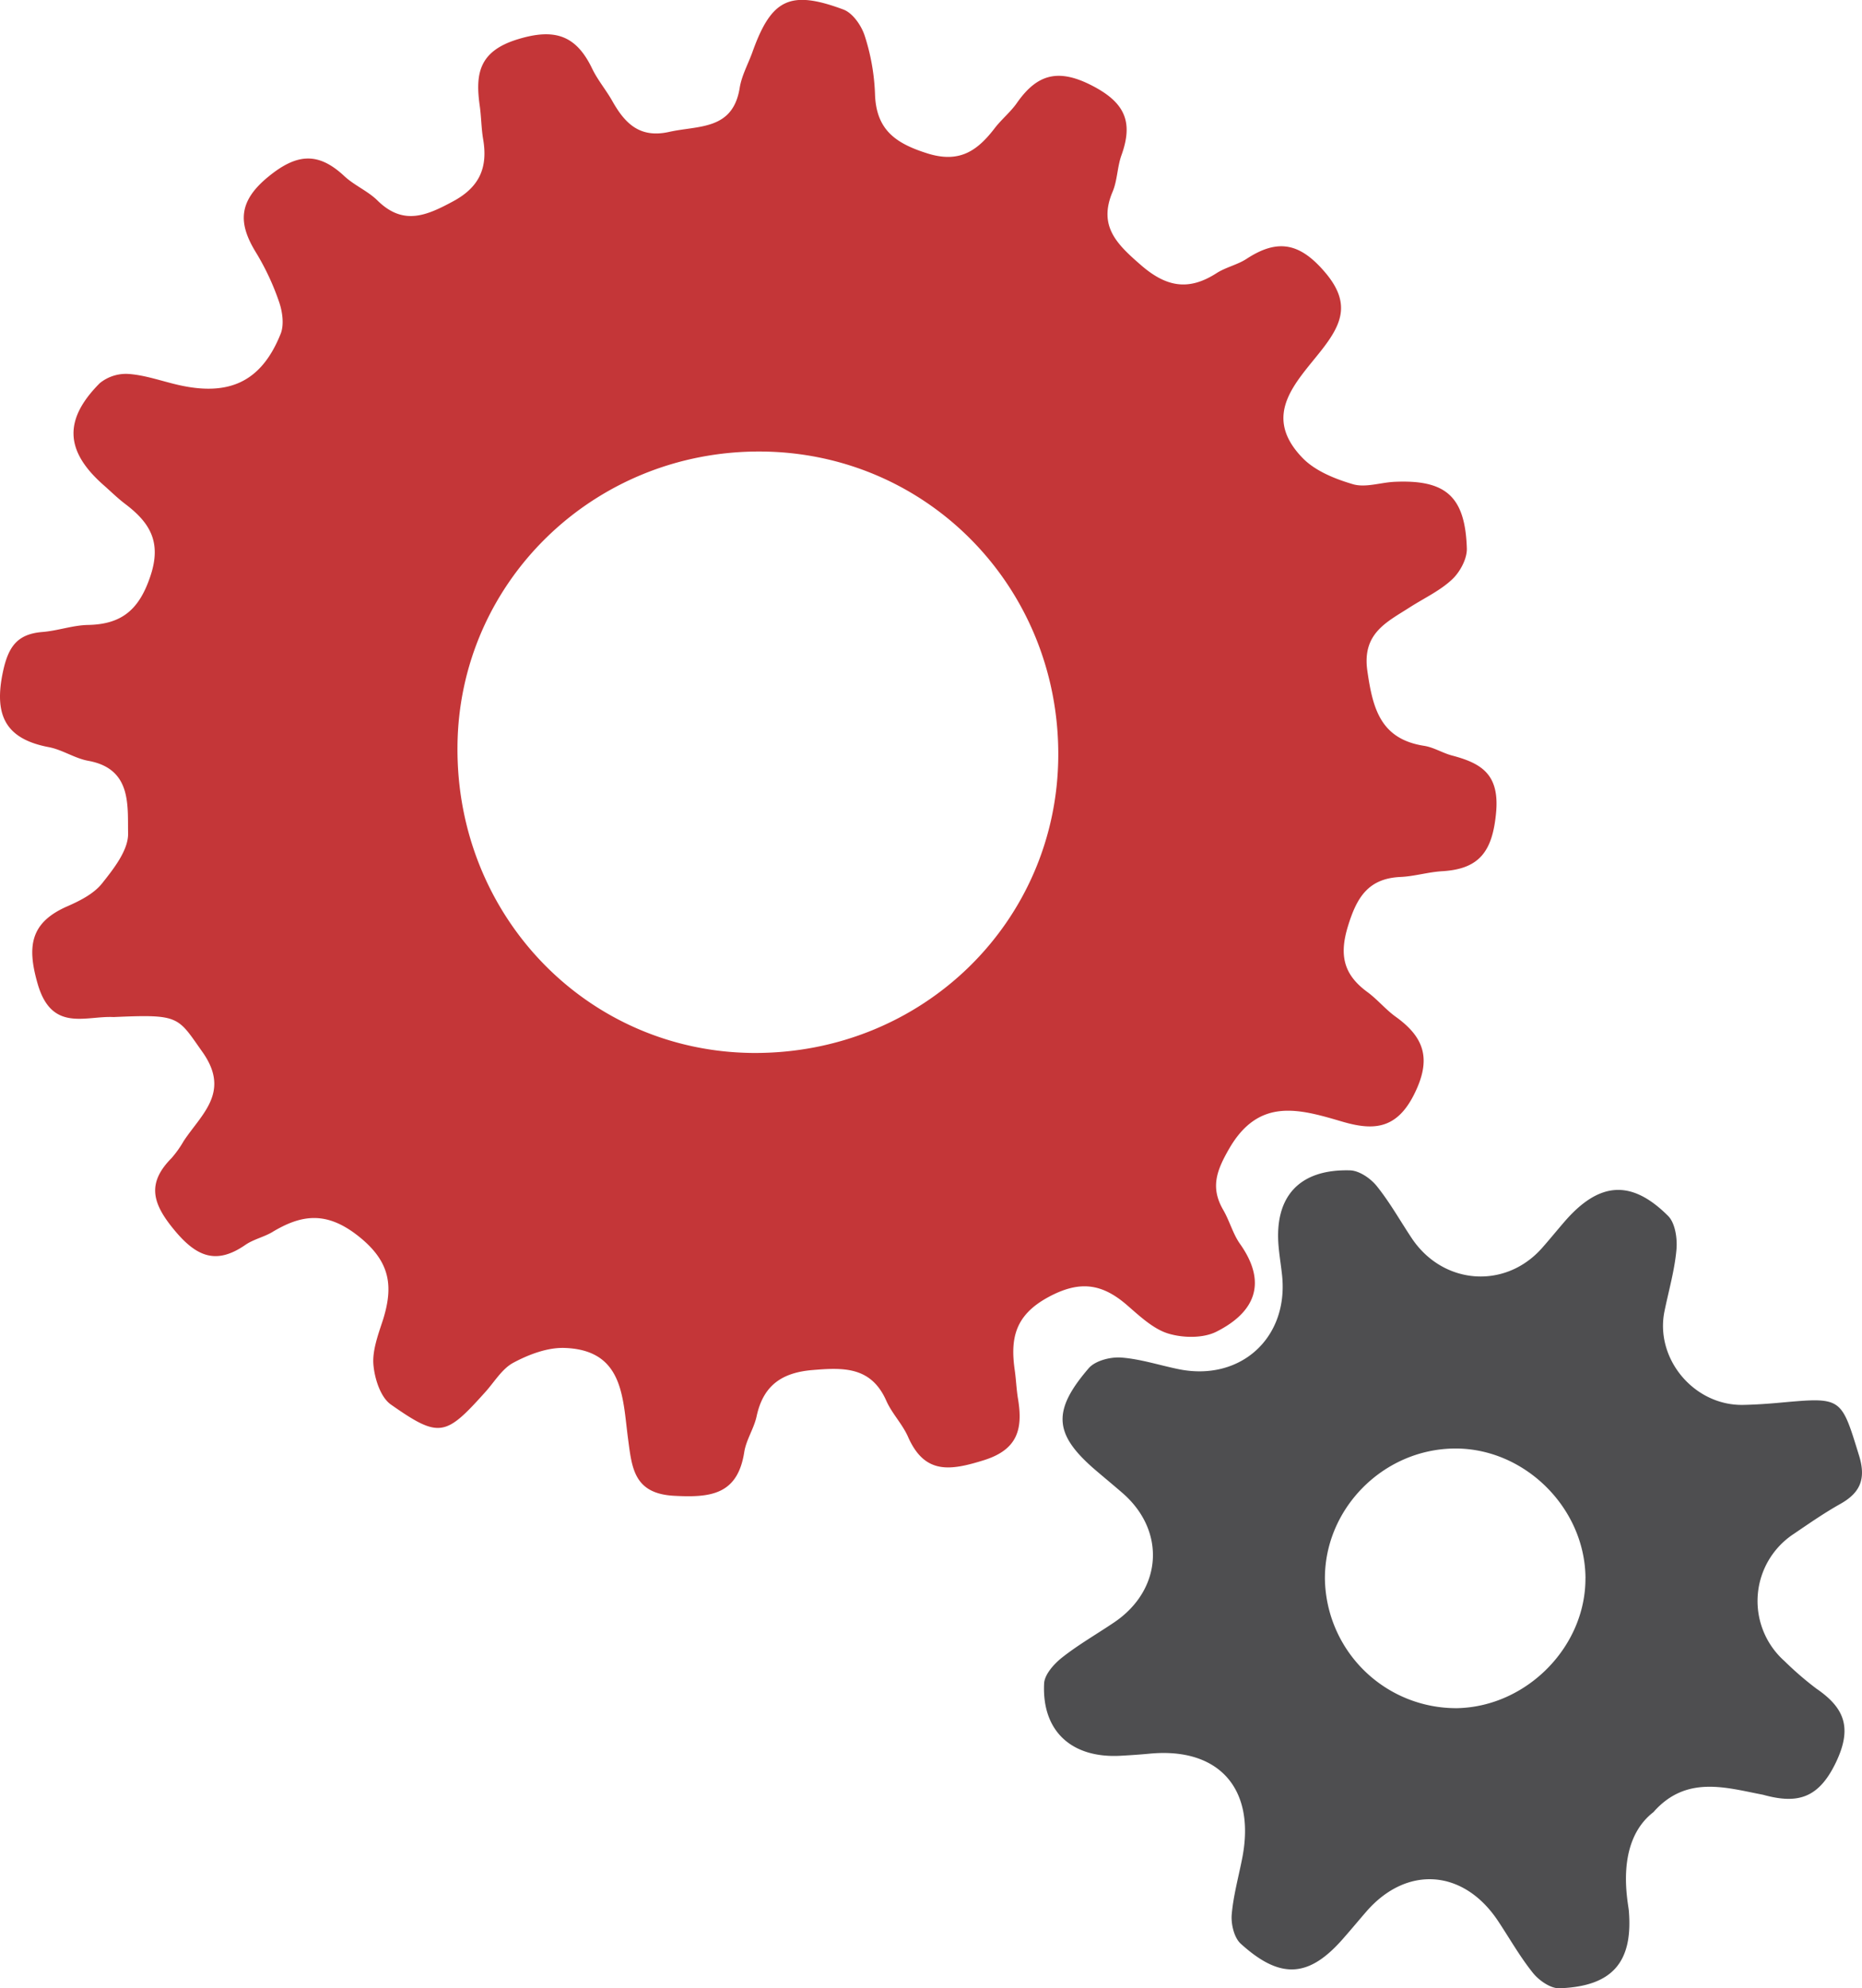 <svg xmlns="http://www.w3.org/2000/svg" viewBox="0 0 386.66 412.7"><defs><style>.cls-1{fill:#c43638;}.cls-2{fill:#4e4e50;}</style></defs><g id="Layer_2" data-name="Layer 2"><g id="Layer_1-2" data-name="Layer 1"><path class="cls-1" d="M23.59,211.11c-5.79-.3-12.82,3.21-15.75-6.83-2.27-7.82-1.59-12.77,6.12-16.15,2.63-1.15,5.51-2.6,7.23-4.76,2.43-3.05,5.47-6.91,5.41-10.37-.11-5.87.77-13.44-8.27-15.08-2.81-.51-5.39-2.31-8.21-2.84-9.2-1.74-11.39-6.87-9.49-15.72,1.12-5.19,3-7.76,8.18-8.18,3.17-.25,6.3-1.4,9.46-1.46,7.09-.13,10.69-3.25,13-10.26s-.19-11-5.25-14.84c-1.62-1.22-3.07-2.67-4.59-4-7.91-7-8.27-13.49-.72-21.08a8.62,8.62,0,0,1,6.12-1.91c3.43.27,6.79,1.49,10.19,2.27,10.65,2.43,17.3-.73,21.26-10.61.75-1.88.38-4.58-.32-6.61A52.25,52.25,0,0,0,53.15,52.4c-3.75-6.1-3.65-10.61,2.52-15.68C61.54,31.9,66,31.45,71.44,36.5c2.12,2,5,3.16,7,5.17,5.33,5.2,10.13,3.1,15.67.11s7.21-7.07,6.22-12.88c-.39-2.29-.38-4.64-.71-6.94-.94-6.65-.16-11.34,7.87-13.8,7.74-2.38,12.17-.82,15.49,6.11,1.13,2.34,2.86,4.39,4.15,6.66,2.61,4.65,5.68,7.82,11.82,6.45s13.25-.3,14.66-9.17c.41-2.53,1.74-4.91,2.63-7.37,3.92-11,7.77-13,18.85-8.88,2,.72,3.8,3.36,4.49,5.51a44.34,44.34,0,0,1,2.12,12c.22,7.4,4.16,10.26,10.88,12.37s10.42-.59,14-5.26c1.42-1.84,3.29-3.34,4.61-5.24,4.13-5.89,8.47-7.2,15.47-3.63s8.7,7.62,6.22,14.51c-.88,2.44-.84,5.24-1.85,7.61C228,47,232,50.75,237,55.09c5.27,4.55,9.89,5.29,15.61,1.62,1.94-1.25,4.36-1.74,6.28-3,6.45-4.21,11.07-3.33,16.33,2.89s3.5,10.56-.68,15.93c-5.2,6.68-12.74,13.52-4.08,22.5,2.62,2.72,6.75,4.38,10.5,5.48,2.61.76,5.74-.37,8.64-.5,10.61-.48,14.65,3,15,13.79.08,2.17-1.41,4.93-3.06,6.47-2.5,2.35-5.78,3.87-8.72,5.75-4.83,3.11-10,5.4-8.88,13.22s2.72,14.15,11.78,15.57c2,.31,3.8,1.47,5.76,2,6.17,1.62,9.95,3.91,9.19,11.93s-3.48,11.65-11.21,12.1c-2.89.17-5.74,1.06-8.63,1.19-6.72.3-9.1,4.26-10.93,10.26s-.88,10,4,13.59c2.11,1.54,3.81,3.64,5.92,5.16,6.09,4.37,7.48,8.94,3.76,16.26s-8.69,7.34-15,5.47c-8.85-2.6-17.18-5-23.34,5.67-2.66,4.61-3.9,8.08-1.23,12.7,1.31,2.25,2,4.93,3.45,7,5.81,8.17,3.12,14.26-4.87,18.28-2.75,1.38-6.91,1.32-10,.38s-5.93-3.62-8.56-5.9c-5.2-4.5-9.86-5.21-16.46-1.59-6.86,3.76-7.78,8.61-6.85,15.11.29,2,.35,4.06.7,6.07,1,6.15-.1,10.41-7.11,12.6s-12.3,3-15.76-4.87c-1.16-2.63-3.33-4.82-4.5-7.46-3.16-7.14-8.91-6.92-15.35-6.38s-10.23,3.27-11.59,9.62c-.55,2.53-2.16,4.86-2.56,7.4-1.38,8.88-7,9.49-14.58,9.08-8.39-.45-8.75-5.85-9.55-11.82-1.14-8.52-.88-18.45-13.18-18.87-3.54-.12-7.43,1.35-10.64,3.07-2.41,1.29-4,4.11-6,6.28-8.1,9-9.42,9.42-19.44,2.39-2.15-1.51-3.38-5.39-3.62-8.3s1-6.27,2-9.31c2.18-7,1.51-12.07-5.07-17.3S62.7,252,56.46,255.79c-1.73,1-3.86,1.47-5.51,2.61-6.06,4.19-10.15,2.44-14.68-3s-5.94-9.67-.66-15a22.12,22.12,0,0,0,2.53-3.55c3.68-5.57,9.73-10.11,4-18.35C36.82,211,37.47,210.49,23.59,211.11Zm196.17-54.25c.17-35-27.26-63-61.89-63.14S95.22,120.91,95,155c-.28,35.15,27,63.33,61.45,63.56C191.5,218.75,219.59,191.41,219.76,156.86Z"/><path class="cls-2" d="M338.24,396.6c.89,10.67-3.41,15.71-14.4,16.1-1.82.07-4.22-1.59-5.48-3.15-2.73-3.38-4.88-7.22-7.3-10.85-7.17-10.76-19-11.56-27.37-1.87-1.53,1.76-3,3.54-4.55,5.3-7.21,8.39-13.17,8.88-21.51,1.3-1.35-1.24-2-4-1.86-5.95.33-4,1.46-8,2.23-12,2.72-14.28-4.94-22.82-19.23-21.48-2,.19-4.06.33-6.09.44-10.15.55-16.34-5.1-15.86-15,.09-1.86,2-4,3.65-5.33,3.41-2.7,7.22-4.88,10.84-7.32,10.06-6.75,10.87-19,1.8-26.88-1.76-1.53-3.55-3-5.33-4.52-8.91-7.54-9.45-12.39-1.7-21.39,1.34-1.56,4.48-2.37,6.7-2.22,4,.29,7.95,1.59,11.94,2.41,12.82,2.63,22.87-6.44,21.52-19.43-.21-2-.55-4-.73-6.06-.91-10.33,4.3-16.07,14.84-15.77,1.9.05,4.24,1.65,5.52,3.23,2.73,3.38,4.87,7.22,7.29,10.85,6.49,9.72,19.44,10.69,27.09,2,1.54-1.74,3-3.54,4.53-5.31,7.21-8.4,13.91-9,21.61-1.32,1.48,1.48,1.95,4.69,1.74,7-.38,4.31-1.62,8.55-2.49,12.82-2,9.89,6.21,19.64,16.4,19.41,2.62-.05,5.24-.24,7.84-.48,12.65-1.14,12.44-1.09,16.17,11,1.49,4.83.27,7.72-3.93,10.06-3.29,1.85-6.39,4-9.54,6.14a16.67,16.67,0,0,0-2,26.47,67.06,67.06,0,0,0,6.6,5.7c5.85,4,7.51,8.13,4.06,15.33-3.58,7.45-7.94,8.7-15.14,6.7-7.62-1.45-15.94-4.15-22.75,3.61C335.26,382.4,338.1,394.86,338.24,396.6Zm-9-69c-.07-14.74-12.88-27.26-27.55-26.93s-26.61,12.6-26.56,27a27.26,27.26,0,0,0,27.48,26.89C317,354.25,329.3,341.83,329.23,327.56Z"/></g></g></svg>